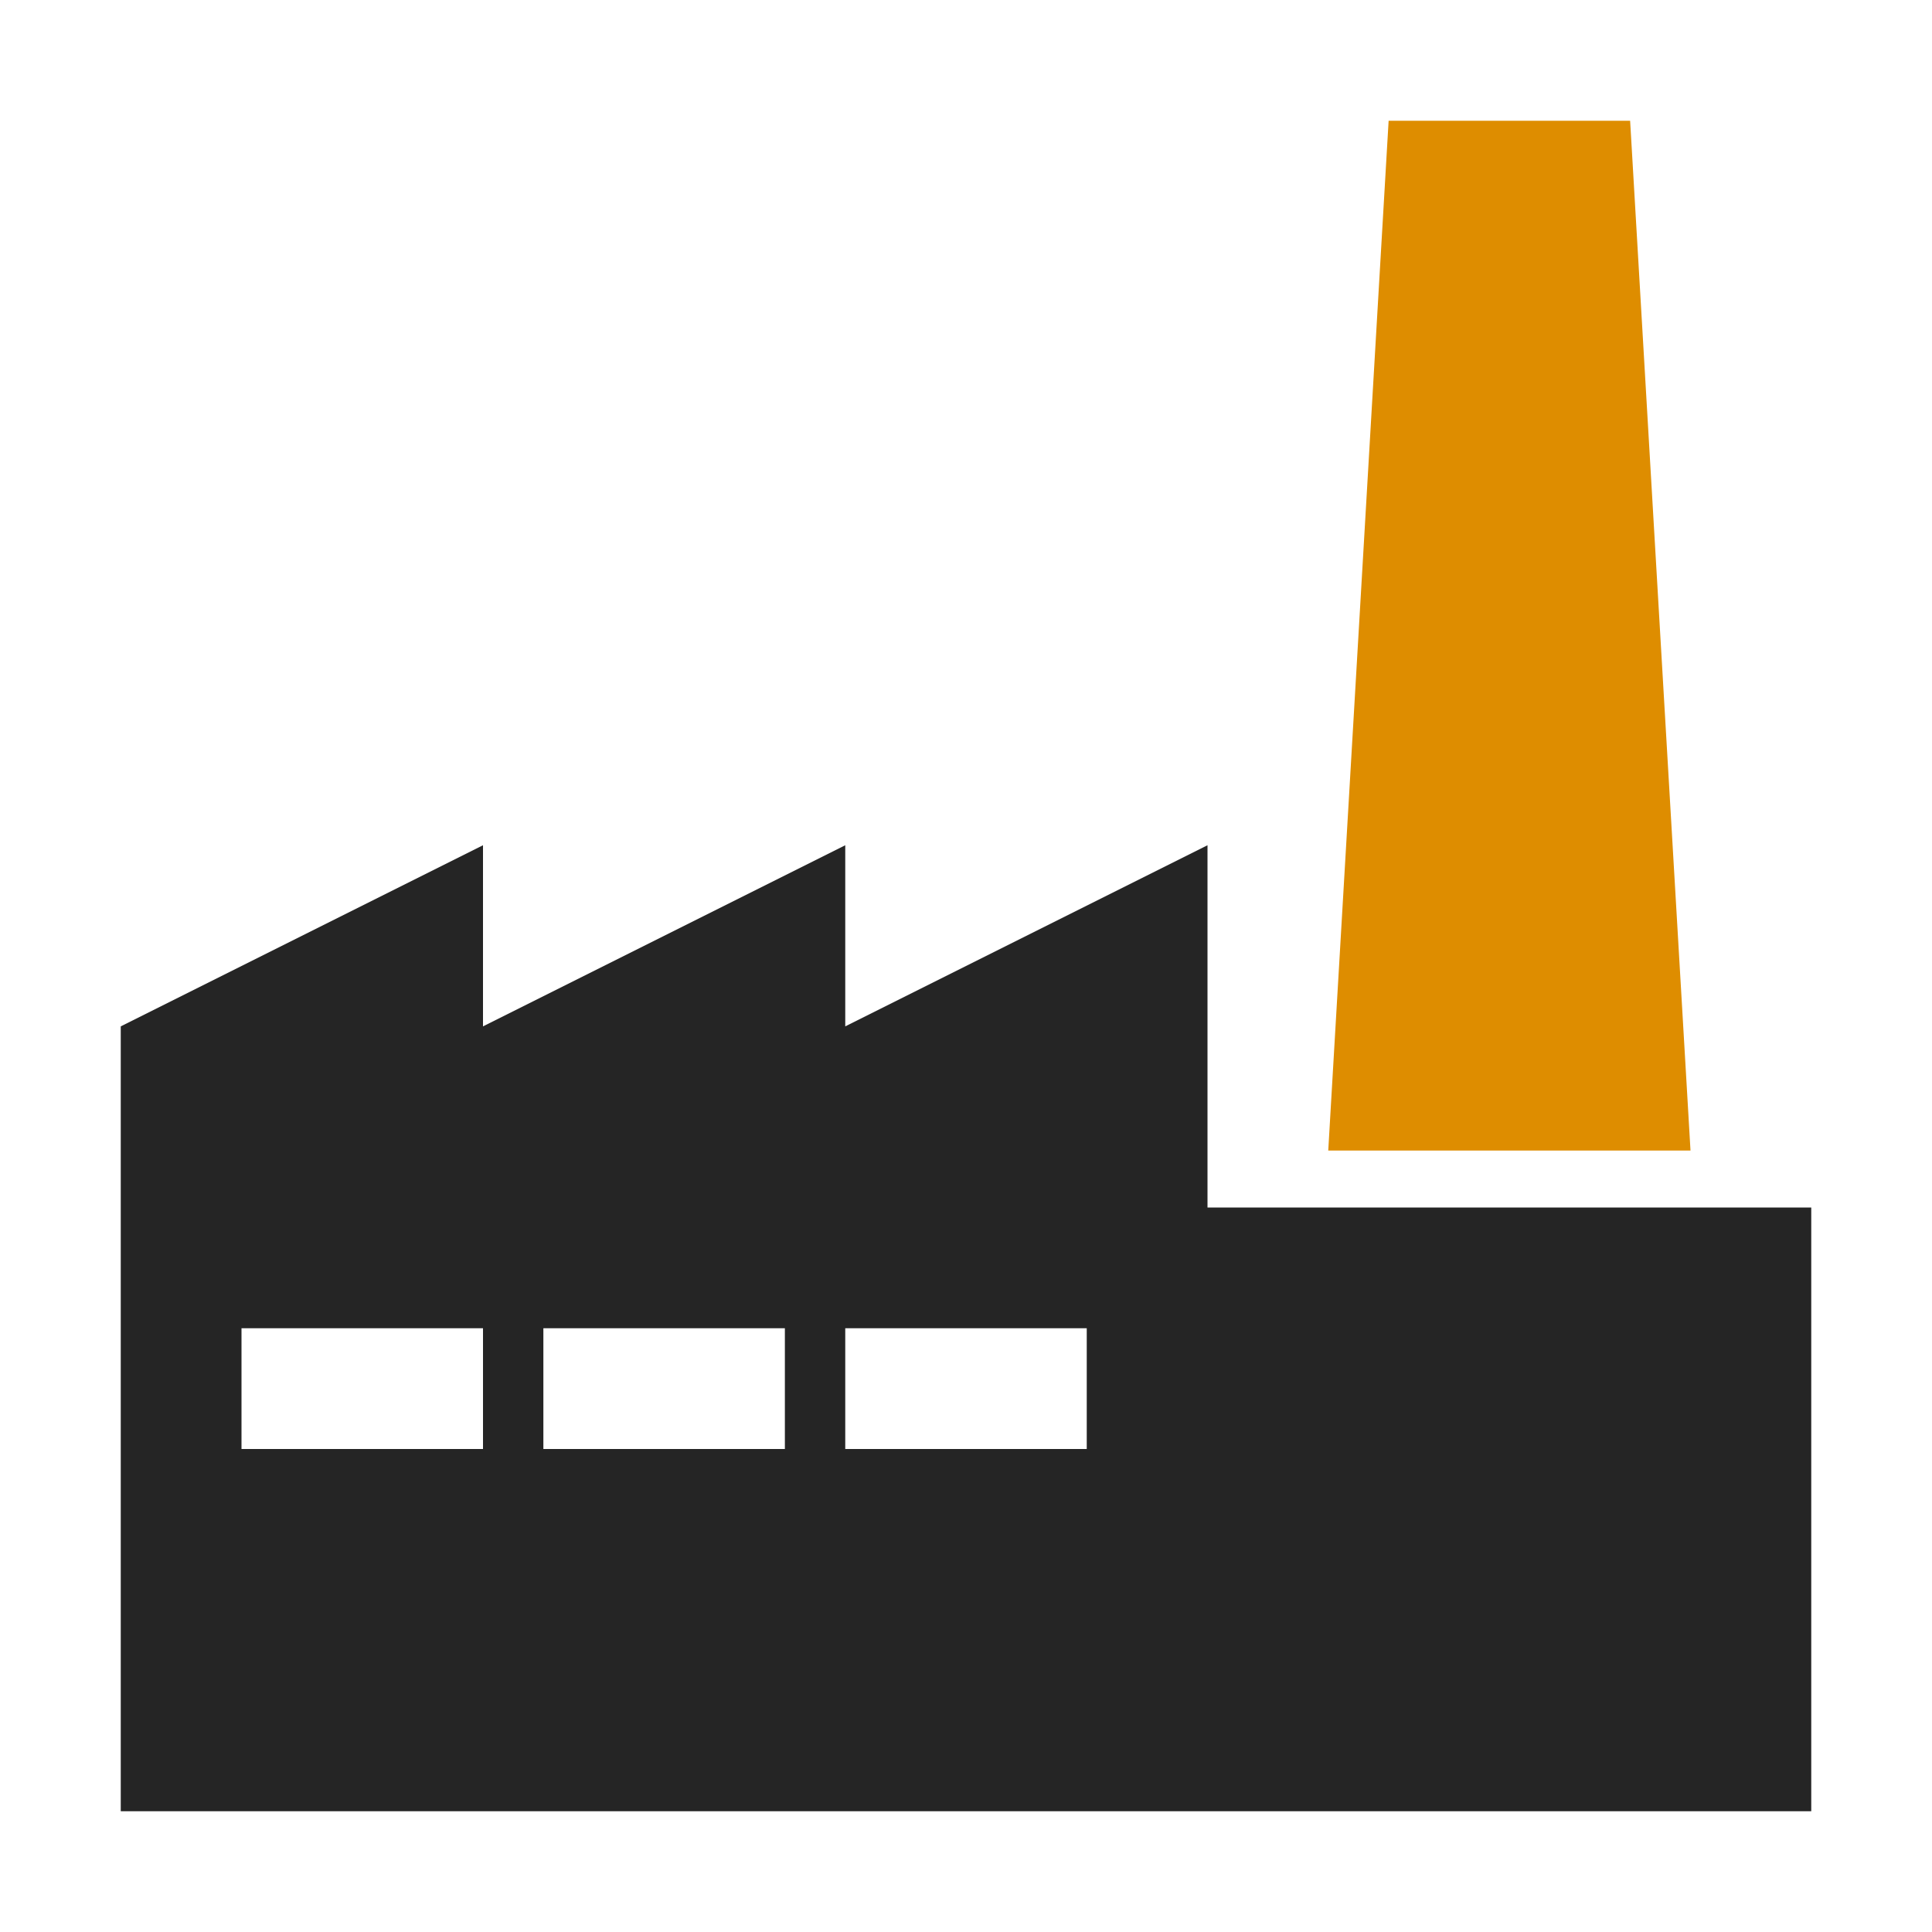<?xml version="1.0" encoding="UTF-8"?>
<!DOCTYPE svg PUBLIC "-//W3C//DTD SVG 1.1//EN" "http://www.w3.org/Graphics/SVG/1.1/DTD/svg11.dtd">
<svg xmlns="http://www.w3.org/2000/svg" xml:space="preserve" width="1024px" height="1024px" shape-rendering="geometricPrecision" text-rendering="geometricPrecision" image-rendering="optimizeQuality" fill-rule="nonzero" clip-rule="evenodd" viewBox="0 0 10240 10240" xmlns:xlink="http://www.w3.org/1999/xlink">
	<title>factory icon</title>
	<desc>factory icon from the IconExperience.com O-Collection. Copyright by INCORS GmbH (www.incors.com).</desc>
	<path id="curve1" fill="#252525" d="M640 7040l0 -1600 1920 -960 0 960 1920 -960 0 960 1920 -960 0 960 0 960 1920 0 1280 0 0 3200 -8960 0 0 -2560zm640 0l0 640 4480 0 0 -640 -1280 0 0 640 -320 0 0 -640 -1280 0 0 640 -320 0 0 -640 -1280 0z"/>
	<path id="curve0" fill="#DE8D00" d="M7360,640 8640,640 8960,6098 7040,6098z"/>
</svg>

